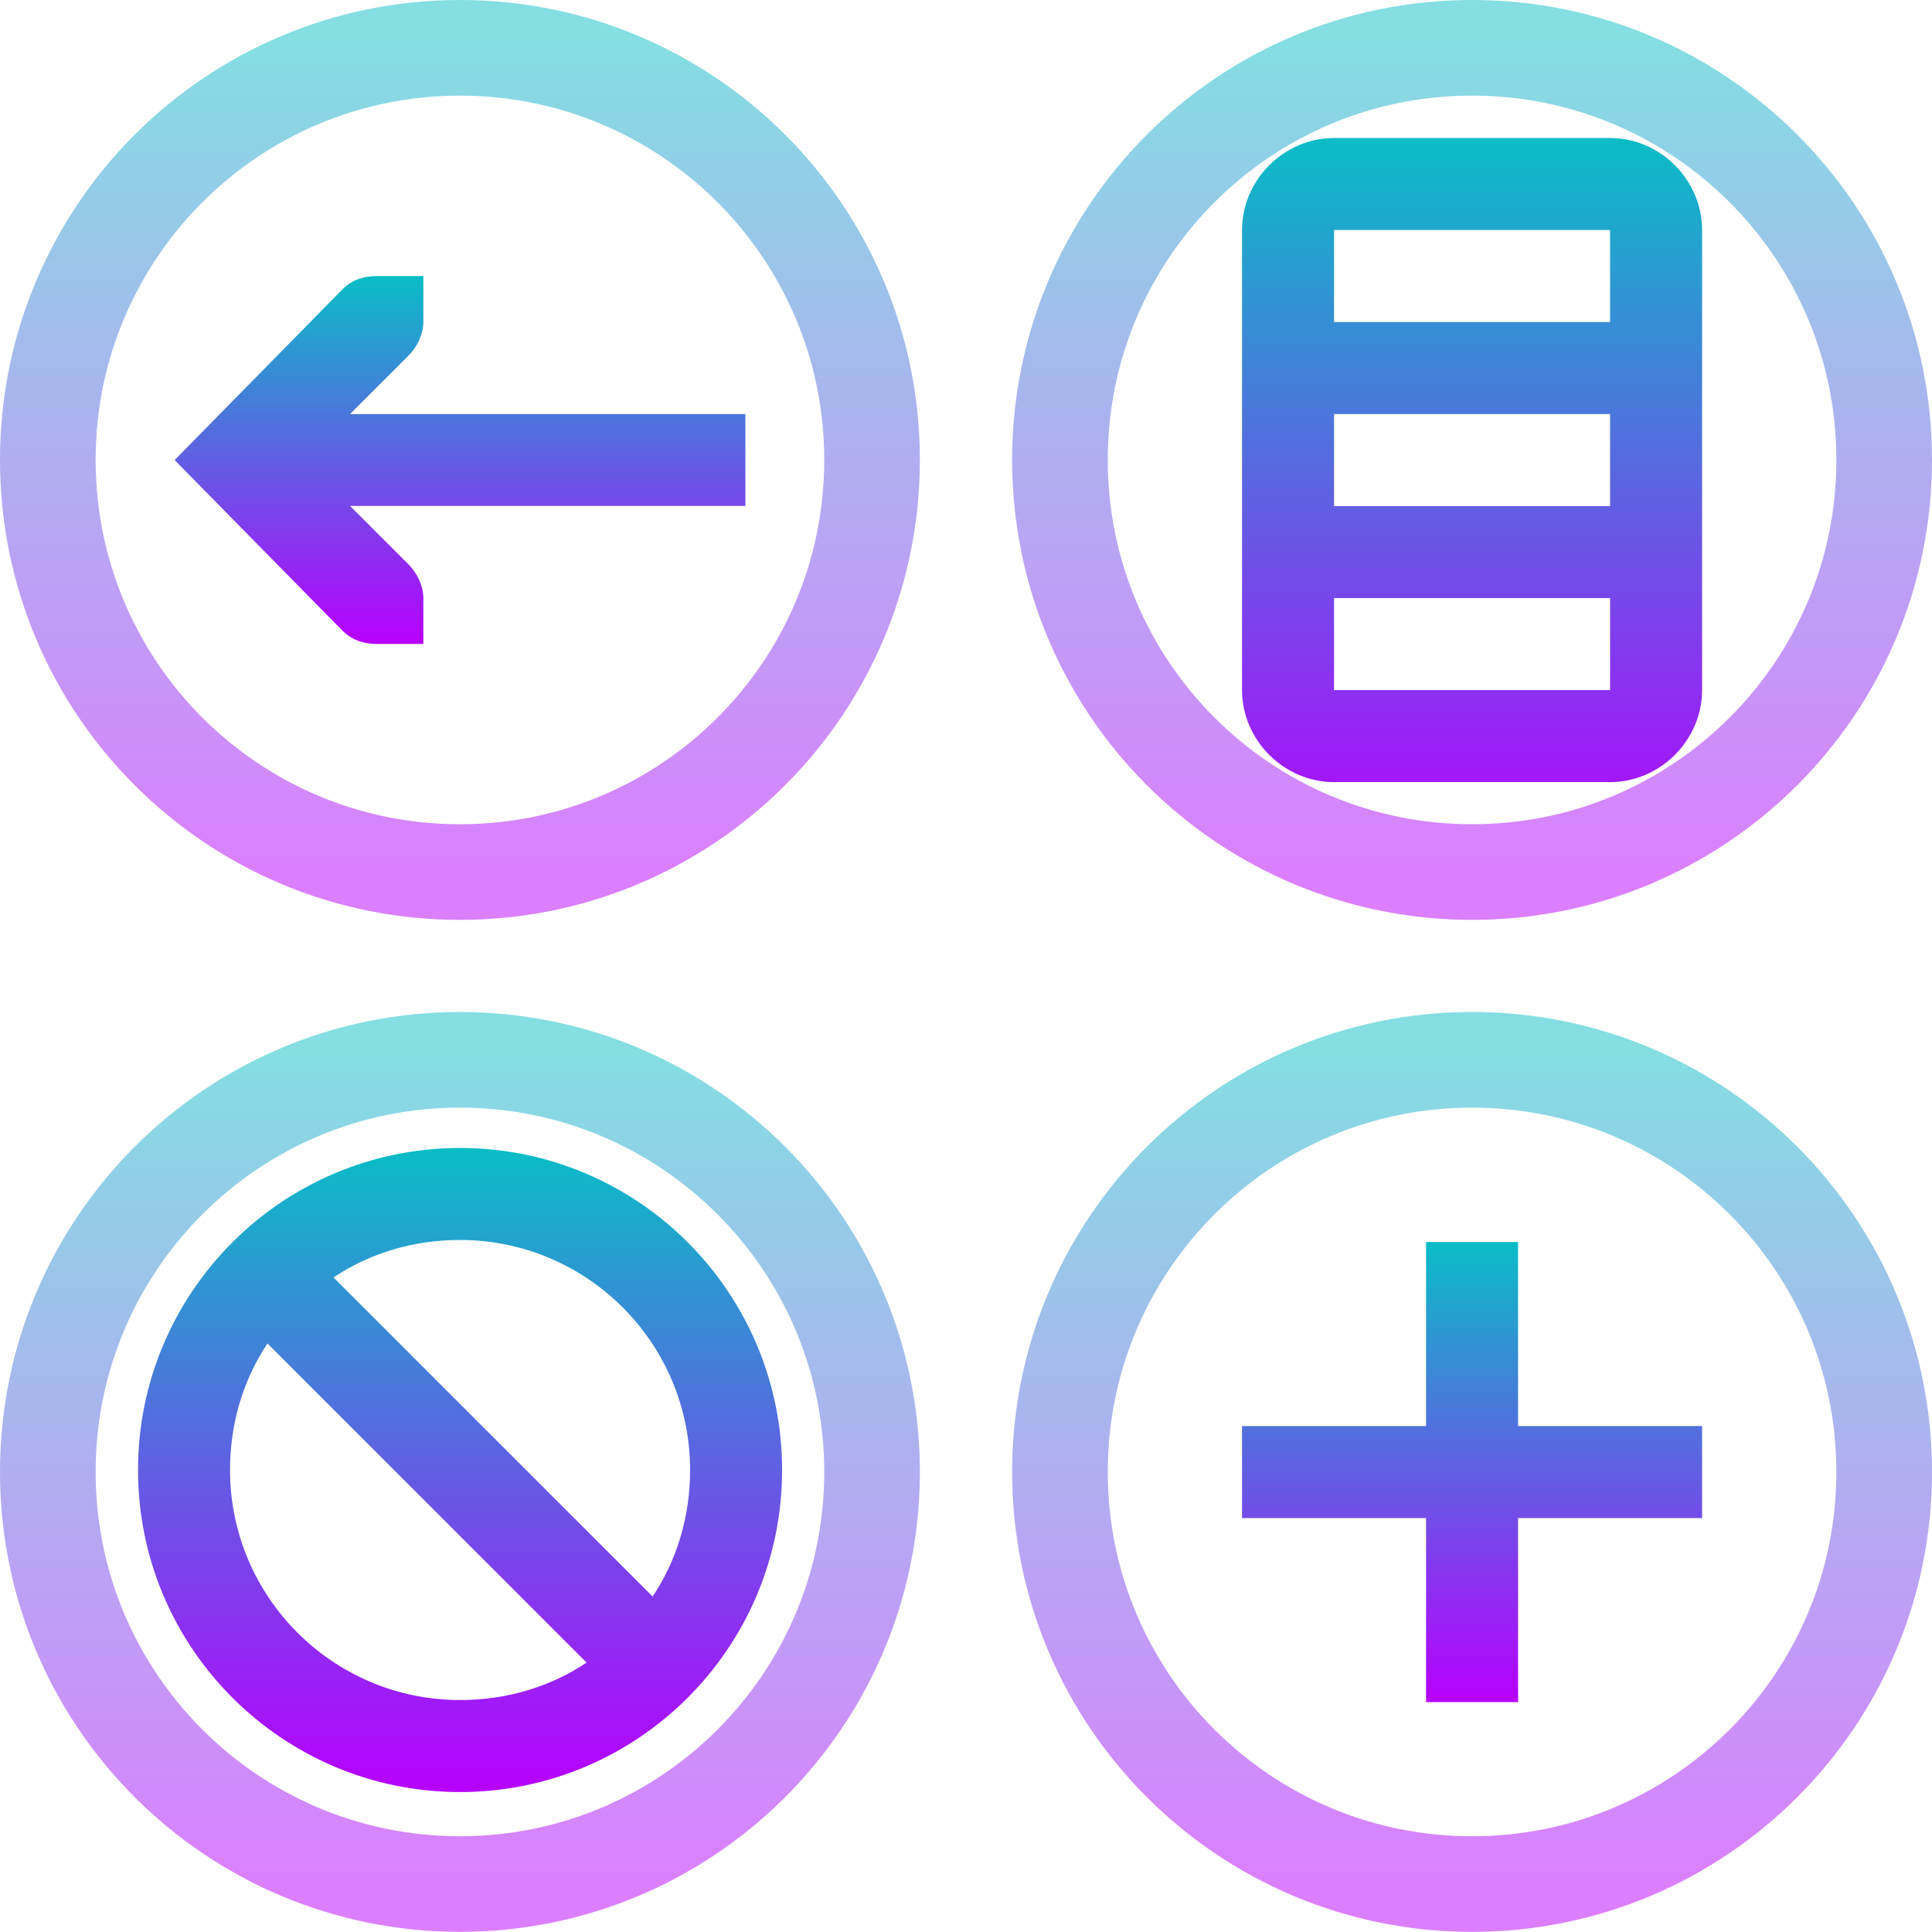 <?xml version="1.0" encoding="UTF-8" standalone="no"?>
<svg
   height="16"
   viewBox="0 0 16 16"
   width="16"
   version="1.1"
   id="svg29"
   xmlns:xlink="http://www.w3.org/1999/xlink"
   xmlns="http://www.w3.org/2000/svg"
   xmlns:svg="http://www.w3.org/2000/svg"
   xmlns:rdf="http://www.w3.org/1999/02/22-rdf-syntax-ns#"
   xmlns:cc="http://creativecommons.org/ns#"
   xmlns:dc="http://purl.org/dc/elements/1.1/">
  <defs>
    <style id="current-color-scheme" type="text/css">
      .ColorScheme-Text { color: #0abdc6; } .ColorScheme-Highlight { color:#5294e2; }
    </style>
    <linearGradient id="arrongin" x1="0%" x2="0%" y1="0%" y2="100%">
      <stop offset="0%" style="stop-color:#dd9b44; stop-opacity:1"/>
      <stop offset="100%" style="stop-color:#ad6c16; stop-opacity:1"/>
    </linearGradient>
    <linearGradient id="aurora" x1="0%" x2="0%" y1="0%" y2="100%">
      <stop offset="0%" style="stop-color:#09D4DF; stop-opacity:1"/>
      <stop offset="100%" style="stop-color:#9269F4; stop-opacity:1"/>
    </linearGradient>
    <linearGradient id="cyberneon" x1="0%" x2="0%" y1="0%" y2="100%">
      <stop offset="0" style="stop-color:#0abdc6; stop-opacity:1"/>
      <stop offset="1" style="stop-color:#ea00d9; stop-opacity:1"/>
    </linearGradient>
    <linearGradient id="fitdance" x1="0%" x2="0%" y1="0%" y2="100%">
      <stop offset="0%" style="stop-color:#1AD6AB; stop-opacity:1"/>
      <stop offset="100%" style="stop-color:#329DB6; stop-opacity:1"/>
    </linearGradient>
    <linearGradient id="oomox" x1="0%" x2="0%" y1="0%" y2="100%">
      <stop offset="0%" style="stop-color:#0abdc6; stop-opacity:1"/>
      <stop offset="100%" style="stop-color:#b800ff; stop-opacity:1"/>
    </linearGradient>
    <linearGradient id="rainblue" x1="0%" x2="0%" y1="0%" y2="100%">
      <stop offset="0%" style="stop-color:#00F260; stop-opacity:1"/>
      <stop offset="100%" style="stop-color:#0575E6; stop-opacity:1"/>
    </linearGradient>
    <linearGradient id="sunrise" x1="0%" x2="0%" y1="0%" y2="100%">
      <stop offset="0%" style="stop-color: #FF8501; stop-opacity:1"/>
      <stop offset="100%" style="stop-color: #FFCB01; stop-opacity:1"/>
    </linearGradient>
    <linearGradient id="telinkrin" x1="0%" x2="0%" y1="0%" y2="100%">
      <stop offset="0%" style="stop-color: #b2ced6; stop-opacity:1"/>
      <stop offset="100%" style="stop-color: #6da5b7; stop-opacity:1"/>
    </linearGradient>
    <linearGradient id="60spsycho" x1="0%" x2="0%" y1="0%" y2="100%">
      <stop offset="0%" style="stop-color: #df5940; stop-opacity:1"/>
      <stop offset="25%" style="stop-color: #d8d15f; stop-opacity:1"/>
      <stop offset="50%" style="stop-color: #e9882a; stop-opacity:1"/>
      <stop offset="100%" style="stop-color: #279362; stop-opacity:1"/>
    </linearGradient>
    <linearGradient id="90ssummer" x1="0%" x2="0%" y1="0%" y2="100%">
      <stop offset="0%" style="stop-color: #f618c7; stop-opacity:1"/>
      <stop offset="20%" style="stop-color: #94ffab; stop-opacity:1"/>
      <stop offset="50%" style="stop-color: #fbfd54; stop-opacity:1"/>
      <stop offset="100%" style="stop-color: #0f83ae; stop-opacity:1"/>
    </linearGradient>
  </defs>
  <path
     d="m 12.191,0.396 c 1.885,0 3.413,1.528 3.413,3.413 0,1.885 -1.528,3.413 -3.413,3.413 -1.885,0 -3.413,-1.528 -3.413,-3.413 0,-1.885 1.528,-3.413 3.413,-3.413 z m 0,0"
     id="path_disc_top_right"
     class="ColorScheme-Text"
     style="opacity:0.5;fill:none;stroke:url(#oomox);stroke-width:0.792;stroke-dasharray:none" />
  <path
     d="m 3.81,9.507 c 1.472,0 2.667,1.195 2.667,2.667 0,1.472 -1.195,2.667 -2.667,2.667 -1.472,0 -2.667,-1.195 -2.667,-2.667 0,-1.472 1.195,-2.667 2.667,-2.667 z m 0,0.762 c -0.388,0 -0.746,0.109 -1.048,0.31 l 2.643,2.643 c 0.2,-0.301 0.31,-0.659 0.31,-1.048 0,-1.051 -0.853,-1.905 -1.905,-1.905 z m -1.595,0.857 c -0.2,0.301 -0.31,0.659 -0.31,1.048 0,1.051 0.853,1.905 1.905,1.905 0.388,0 0.746,-0.109 1.048,-0.31 z m 0,0"
     id="path_forbidden"
     class="ColorScheme-Text"
     style="fill:url(#oomox);stroke-width:0.19" />
  <path
     d="m 11.048,1.143 c -0.415,0 -0.762,0.347 -0.762,0.762 v 3.81 c 0,0.415 0.347,0.762 0.762,0.762 h 2.286 c 0.415,0 0.762,-0.347 0.762,-0.762 V 1.905 c 0,-0.415 -0.347,-0.762 -0.762,-0.762 z m 0,0.762 h 2.286 v 0.762 h -2.286 z m 0,1.524 h 2.286 v 0.762 h -2.286 z m 0,1.524 h 2.286 v 0.762 h -2.286 z m 0,0"
     id="path_menu"
     class="ColorScheme-Text"
     style="fill:url(#oomox);stroke-width:0.19" />
  <path
     d="m 3.506,2.286 v 0.381 c 0,0.098 -0.049,0.202 -0.119,0.274 L 2.899,3.429 H 6.173 V 4.19 H 2.899 l 0.488,0.488 c 0.07,0.073 0.119,0.176 0.119,0.274 V 5.333 H 3.125 c -0.118,0 -0.21,-0.034 -0.286,-0.107 L 1.446,3.81 2.839,2.393 C 2.915,2.32 3.007,2.286 3.125,2.286 Z m 0,0"
     id="path_arrow"
     class="ColorScheme-Text"
     style="fill:url(#oomox);stroke-width:0.19" />
  <path
     id="path_add"
     class="ColorScheme-Text"
     d="m 11.81,10.286 v 1.524 h -1.524 v 0.762 h 1.524 v 1.524 h 0.762 v -1.524 h 1.524 v -0.762 h -1.524 v -1.524 z"
     style="fill:url(#oomox);stroke-width:0.19" />
  <path
     d="m 3.809,0.396 c 1.885,0 3.413,1.528 3.413,3.413 0,1.885 -1.528,3.413 -3.413,3.413 C 1.924,7.223 0.396,5.695 0.396,3.809 0.396,1.924 1.924,0.396 3.809,0.396 Z m 0,0"
     id="path_disc_top_left"
     class="ColorScheme-Text"
     style="opacity:0.5;fill:none;stroke:url(#oomox);stroke-width:0.792;stroke-dasharray:none" />
  <path
     d="m 3.809,8.777 c 1.885,0 3.413,1.528 3.413,3.413 0,1.885 -1.528,3.413 -3.413,3.413 -1.885,0 -3.413,-1.528 -3.413,-3.413 0,-1.885 1.528,-3.413 3.413,-3.413 z m 0,0"
     id="path_disc_bottom_left"
     class="ColorScheme-Text"
     style="opacity:0.5;fill:none;stroke:url(#oomox);stroke-width:0.792;stroke-dasharray:none" />
  <path
     d="m 12.191,8.777 c 1.885,0 3.413,1.528 3.413,3.413 0,1.885 -1.528,3.413 -3.413,3.413 -1.885,0 -3.413,-1.528 -3.413,-3.413 0,-1.885 1.528,-3.413 3.413,-3.413 z m 0,0"
     id="path_disc_top_bottom_right"
     class="ColorScheme-Text"
     style="opacity:0.5;fill:none;stroke:url(#oomox);stroke-width:0.792;stroke-dasharray:none" />
</svg>
